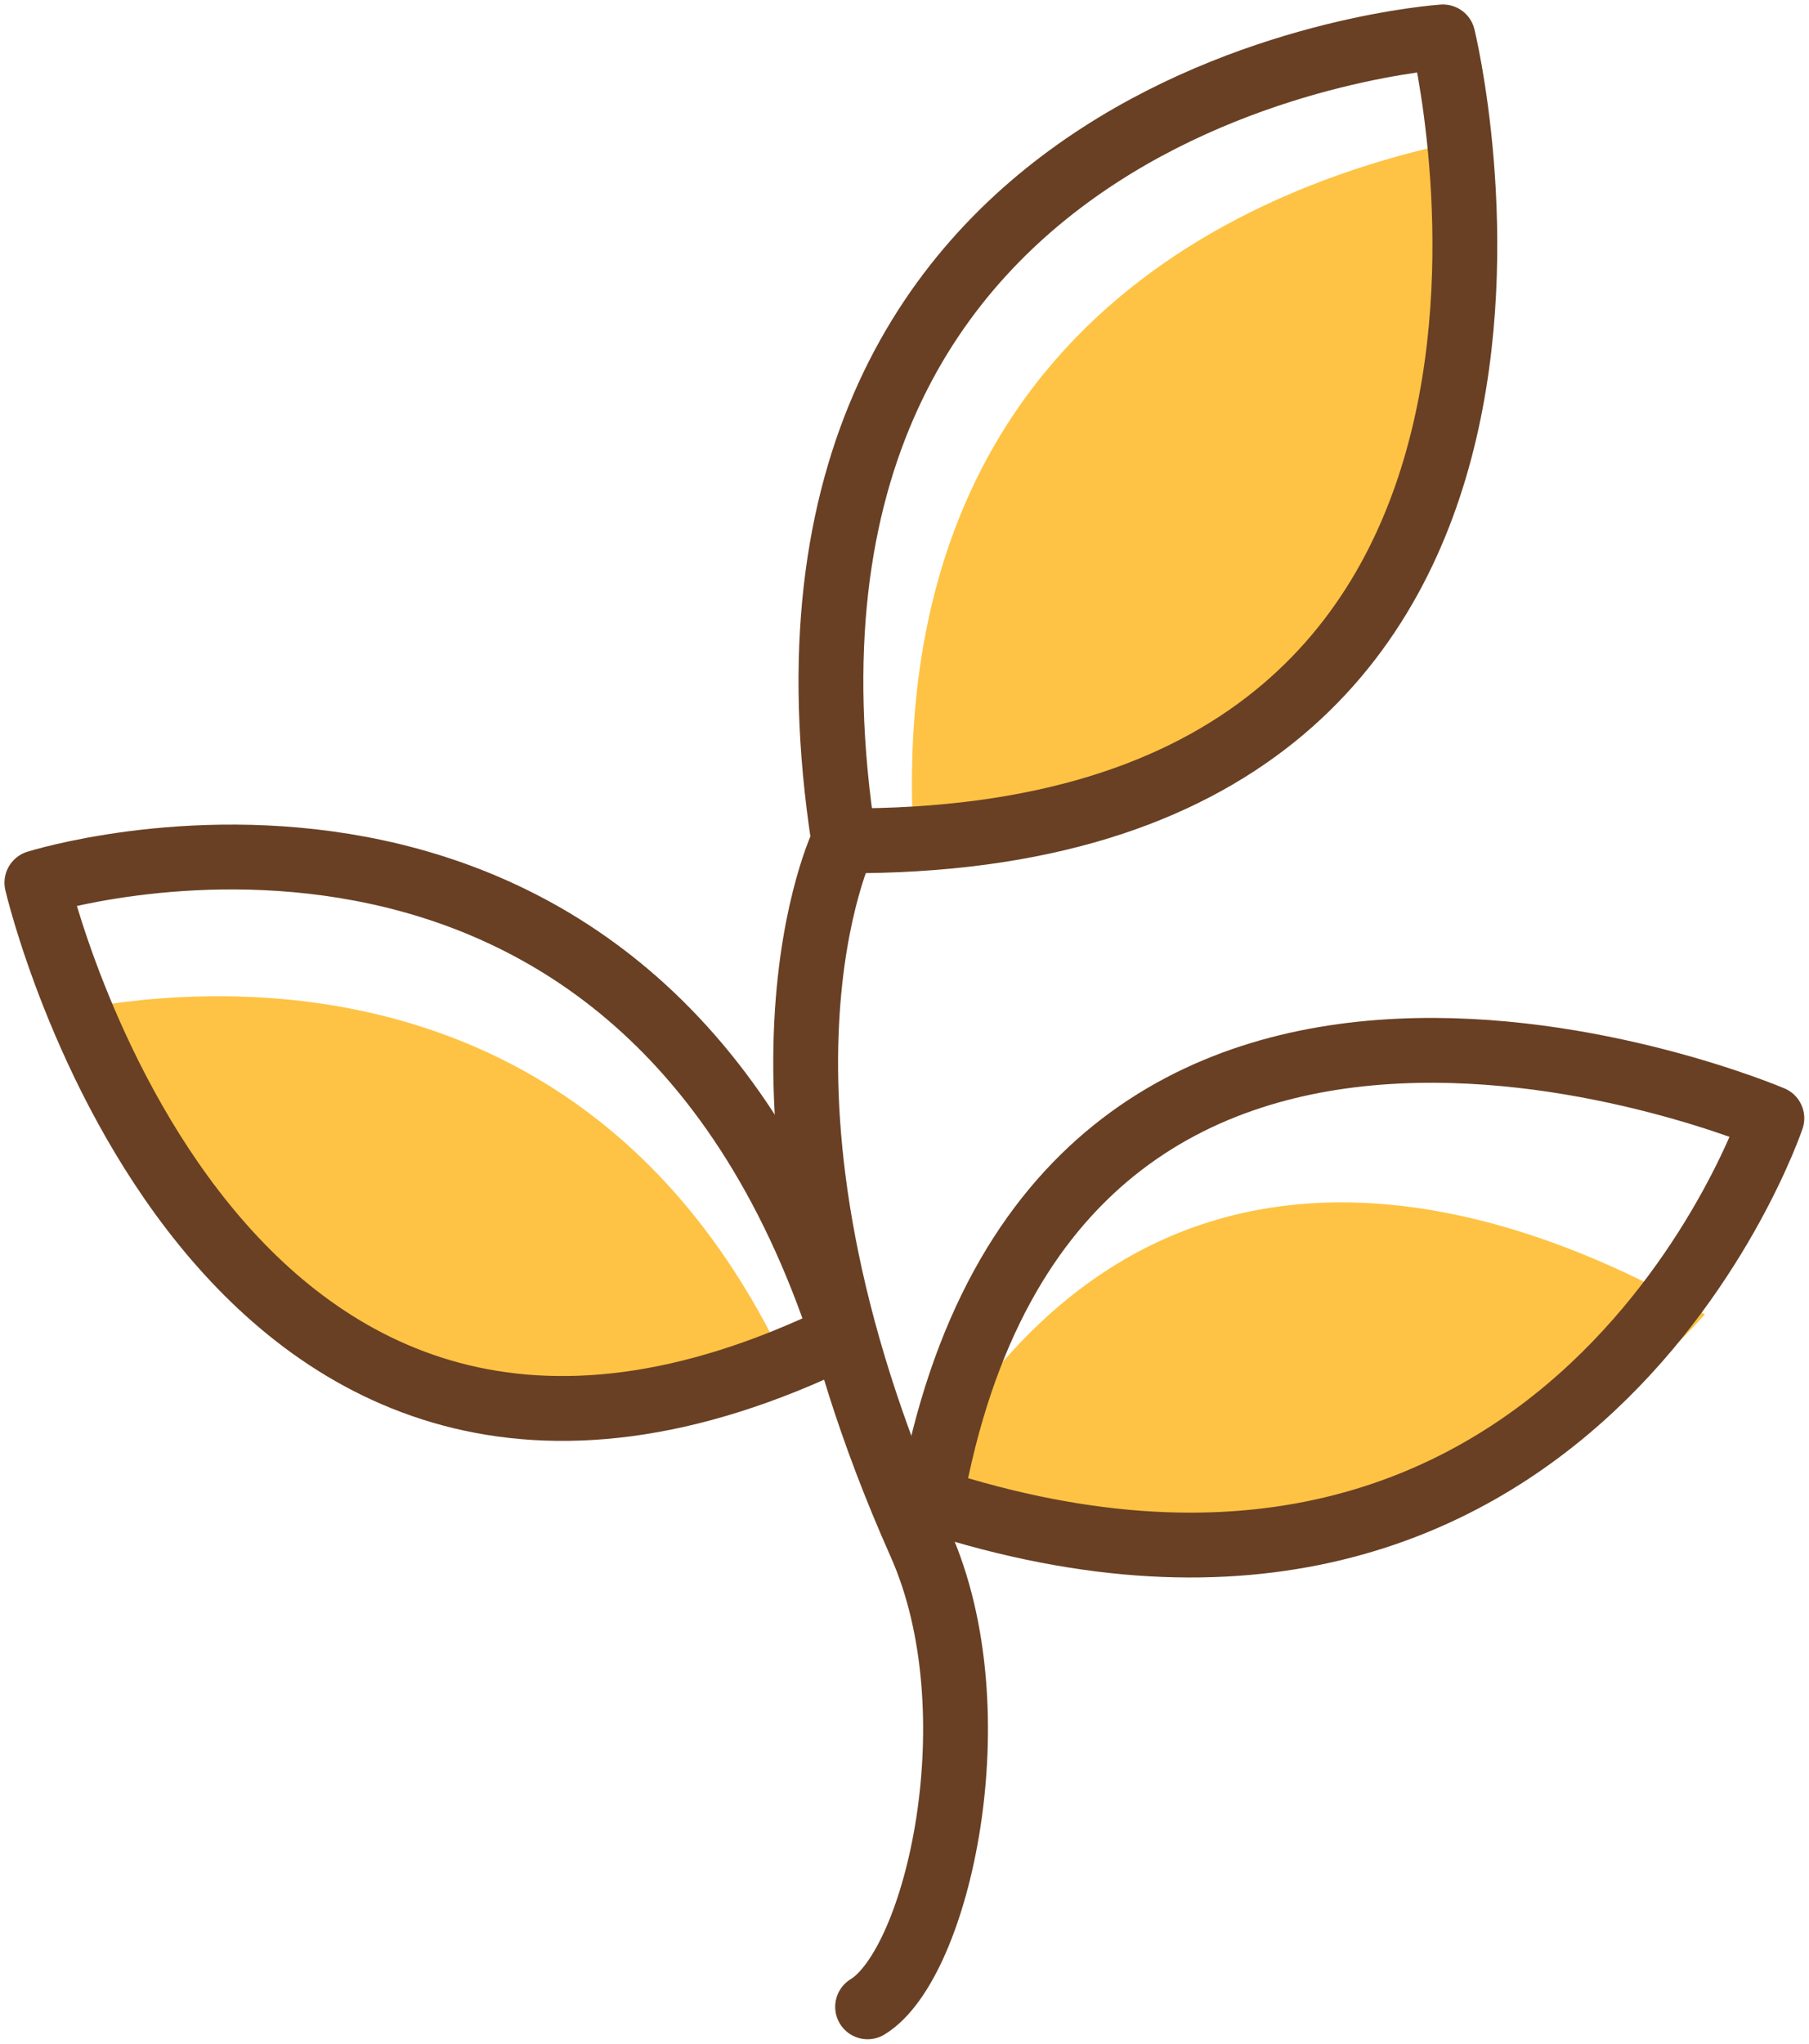 <svg width="85" height="96" viewBox="0 0 85 96" fill="none" xmlns="http://www.w3.org/2000/svg">
<g clip-path="url(#clip0_270_8300)">
<path d="M3.729 47.393C7.459 56.463 17.006 71.925 36.853 63.938C27.831 44.977 10.322 46.174 3.729 47.393Z" fill="#FEC344"/>
<path d="M68.871 6.578C58.97 8.561 41.154 15.569 42.979 40.261C70.548 33.64 68.084 14.418 68.871 6.578Z" fill="#FEC344"/>
<path d="M40.766 94.27C44.062 92.265 46.766 80.426 43.241 72.507C33.797 51.301 39.648 39.496 39.648 39.496C34.161 3.956 67.799 1.734 67.799 1.734C67.799 1.734 77.129 39.69 39.648 39.496" stroke="#694024" stroke-width="3.046" stroke-miterlimit="10" stroke-linecap="round" stroke-linejoin="round"/>
<path d="M39.591 62.728C29.679 32.635 1.733 41.466 1.733 41.466C1.733 41.466 10.037 77.154 39.591 62.728Z" stroke="#694024" stroke-width="3.046" stroke-miterlimit="10" stroke-linecap="round" stroke-linejoin="round"/>
<path d="M80.107 61.747C71.62 56.813 54.636 50.318 43.732 68.709C62.438 78.303 75.613 66.727 80.107 61.747Z" fill="#FEC344"/>
<path d="M43.732 70.488C73.902 80.276 83.255 52.53 83.255 52.53C83.255 52.53 49.526 38.139 43.732 70.488Z" stroke="#694024" stroke-width="3.046" stroke-miterlimit="10" stroke-linecap="round" stroke-linejoin="round"/>
</g>
<defs>
<clipPath id="clip0_270_8300">
<rect width="85" height="96" fill="white"/>
</clipPath>
</defs>
</svg>
